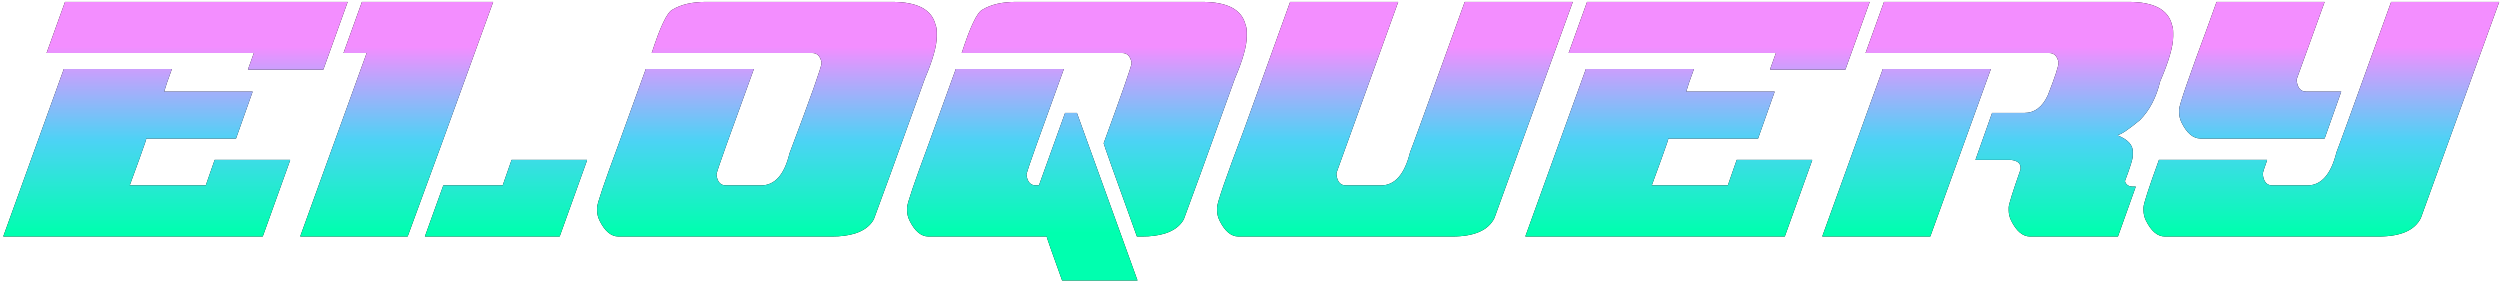<?xml version="1.0" encoding="UTF-8"?>
<svg width="444px" height="50px" viewBox="0 0 444 50" version="1.1" xmlns="http://www.w3.org/2000/svg" xmlns:xlink="http://www.w3.org/1999/xlink">
    <title>ELOQUERY</title>
    <defs>
        <linearGradient x1="50%" y1="16.109%" x2="50%" y2="82.755%" id="linearGradient-1">
            <stop stop-color="#F38EFF" offset="0%"></stop>
            <stop stop-color="#4CD3F5" offset="50.519%"></stop>
            <stop stop-color="#00FFAF" offset="100%"></stop>
        </linearGradient>
        <path d="M95.424,245.363 L99.748,233.34 L49.545,233.34 L46.275,242.41 L83.084,242.41 L82.029,245.363 L95.424,245.363 Z M84.666,275 L89.518,261.5 L89.518,261.395 L76.123,261.395 L74.541,265.93 L61.041,265.93 C62.428,262.157 63.327,259.663 63.736,258.449 L63.81,258.23 C63.933,257.858 63.994,257.647 63.994,257.598 L63.994,257.598 L79.92,257.598 L82.873,249.266 L67.158,249.266 C67.369,248.492 67.826,247.156 68.529,245.258 L68.529,245.258 L49.334,245.258 L38.576,275 L84.666,275 Z M110.4,275 C113.564,266.469 118.627,252.582 125.588,233.34 L125.588,233.34 L102.279,233.34 L99.01,242.41 L103.123,242.41 L91.311,275 L110.4,275 Z M137.4,275 L142.252,261.5 L142.252,261.395 L128.857,261.395 L127.275,265.93 L116.729,265.93 L113.459,275 L137.4,275 Z M185.811,275 C187.311,275 188.646,274.824 189.818,274.473 C191.436,273.957 192.561,273.113 193.193,271.941 C194.107,269.551 197.131,261.219 202.264,246.945 C203.67,243.652 204.373,241.156 204.373,239.457 L204.373,239.457 L204.373,238.824 C204.373,238.227 204.303,237.77 204.162,237.453 C203.506,234.711 200.939,233.34 196.463,233.34 L196.463,233.34 L163.346,233.34 C160.932,233.34 158.963,233.797 157.439,234.711 C156.479,235.18 155.248,237.746 153.748,242.41 L153.748,242.41 L182.225,242.41 C183.127,242.41 183.689,242.973 183.912,244.098 L183.912,244.098 L183.912,244.203 C183.912,244.836 182.014,250.18 178.217,260.234 C177.303,264.031 175.615,265.93 173.154,265.93 L173.154,265.93 L166.932,265.93 C165.959,265.93 165.396,265.297 165.244,264.031 L165.244,264.031 L165.244,263.926 C165.42,263.129 167.635,256.906 171.889,245.258 L171.889,245.258 L152.693,245.258 L147.842,258.652 C145.311,265.449 144.045,269.176 144.045,269.832 L144.045,269.832 L144.045,270.359 C144.045,270.969 144.186,271.566 144.467,272.152 C145.404,274.051 146.529,275 147.842,275 L147.842,275 L185.811,275 Z M240.865,275 C242.365,275 243.701,274.824 244.873,274.473 C246.49,273.957 247.615,273.113 248.248,271.941 C249.162,269.551 252.186,261.219 257.318,246.945 C258.725,243.652 259.428,241.156 259.428,239.457 L259.428,239.457 L259.428,238.824 C259.428,238.227 259.357,237.77 259.217,237.453 C258.561,234.711 255.994,233.34 251.518,233.34 L251.518,233.34 L218.4,233.34 C215.986,233.34 214.018,233.797 212.494,234.711 C211.533,235.18 210.303,237.746 208.803,242.41 L208.803,242.41 L237.279,242.41 C238.182,242.41 238.744,242.973 238.967,244.098 L238.967,244.098 L238.967,244.309 C238.779,245.223 237.127,249.934 234.01,258.441 C234.01,258.594 235.979,264.113 239.916,275 L239.916,275 L240.865,275 Z M240.021,282.805 L229.264,253.062 L227.154,253.062 L222.514,265.93 L221.986,265.93 C221.014,265.93 220.451,265.297 220.299,264.031 L220.299,264.031 L220.299,263.926 C220.498,263.094 222.713,256.871 226.943,245.258 L226.943,245.258 L207.748,245.258 L202.896,258.652 C200.365,265.449 199.1,269.176 199.1,269.832 L199.1,269.832 L199.1,270.359 C199.1,270.969 199.24,271.566 199.521,272.152 C200.459,274.051 201.584,275 202.896,275 L202.896,275 L223.885,275 C223.885,275.141 224.799,277.742 226.627,282.805 L226.627,282.805 L240.021,282.805 Z M295.92,275 C299.822,275 302.318,273.91 303.408,271.73 L303.408,271.73 L317.33,233.34 L298.135,233.34 C291.736,251.059 288.502,259.953 288.432,260.023 C287.459,263.961 285.736,265.93 283.264,265.93 L283.264,265.93 L277.041,265.93 C276.068,265.93 275.506,265.297 275.354,264.031 L275.354,264.031 L275.354,263.715 L286.322,233.34 L267.127,233.34 L258.9,256.121 C255.736,264.465 254.154,269.035 254.154,269.832 L254.154,269.832 L254.154,270.359 C254.154,270.969 254.295,271.566 254.576,272.152 C255.514,274.051 256.639,275 257.951,275 L257.951,275 L295.92,275 Z M365.74,245.363 L370.064,233.34 L319.861,233.34 L316.592,242.41 L353.4,242.41 L352.346,245.363 L365.74,245.363 Z M354.982,275 L359.834,261.5 L359.834,261.395 L346.439,261.395 L344.857,265.93 L331.357,265.93 C332.744,262.157 333.643,259.663 334.053,258.449 L334.126,258.23 C334.249,257.858 334.311,257.647 334.311,257.598 L334.311,257.598 L350.236,257.598 L353.189,249.266 L337.475,249.266 C337.686,248.492 338.143,247.156 338.846,245.258 L338.846,245.258 L319.65,245.258 L308.893,275 L354.982,275 Z M414.15,275 L417.314,266.141 L416.787,266.141 C416.107,266.141 415.65,265.859 415.416,265.297 L415.416,265.297 L415.416,265.086 C416.33,262.684 416.787,261.207 416.787,260.656 L416.787,260.656 L416.787,259.918 C416.787,258.746 415.908,257.797 414.15,257.07 L414.15,257.07 L414.15,256.965 C414.713,256.883 416.014,256.004 418.053,254.328 C419.764,252.594 420.959,250.309 421.639,247.473 C423.186,243.887 423.959,241.215 423.959,239.457 L423.959,239.457 L423.959,238.824 C423.959,238.227 423.889,237.77 423.748,237.453 C423.092,234.711 420.525,233.34 416.049,233.34 L416.049,233.34 L372.596,233.34 L369.326,242.41 L401.916,242.41 C402.818,242.41 403.381,242.973 403.604,244.098 C403.604,244.742 402.971,246.676 401.705,249.898 C400.744,252.008 399.338,253.062 397.486,253.062 L397.486,253.062 L391.791,253.062 L388.838,261.395 L395.166,261.395 C396.291,261.535 396.854,261.992 396.854,262.766 L396.854,262.766 L396.854,263.082 C395.447,267.09 394.744,269.34 394.744,269.832 L394.744,269.832 L394.744,270.359 C394.744,270.969 394.885,271.566 395.166,272.152 C396.104,274.051 397.229,275 398.541,275 L398.541,275 L414.15,275 Z M380.822,275 L391.58,245.258 L372.385,245.258 L361.627,275 L380.822,275 Z M450.854,257.598 L453.807,249.266 L447.584,249.266 C446.611,249.266 446.049,248.633 445.896,247.367 L445.896,247.367 L445.896,247.051 L450.854,233.34 L431.658,233.34 L430.182,237.453 C426.736,246.711 425.014,251.703 425.014,252.43 L425.014,252.43 L425.014,252.957 C425.014,253.566 425.154,254.164 425.436,254.75 C426.373,256.648 427.498,257.598 428.811,257.598 L428.811,257.598 L450.854,257.598 Z M460.451,275 C464.354,275 466.85,273.91 467.939,271.73 L467.939,271.73 L481.861,233.34 L462.666,233.34 C456.268,251.059 453.033,259.953 452.963,260.023 C451.99,263.961 450.268,265.93 447.795,265.93 L447.795,265.93 L441.572,265.93 C440.6,265.93 440.037,265.297 439.885,264.031 L439.885,264.031 L439.885,263.82 C439.885,263.621 440.131,262.848 440.623,261.5 L440.623,261.5 L440.623,261.395 L421.428,261.395 C419.6,266.41 418.686,269.223 418.686,269.832 L418.686,269.832 L418.686,270.359 C418.686,270.969 418.826,271.566 419.107,272.152 C420.045,274.051 421.17,275 422.482,275 L422.482,275 L460.451,275 Z" id="path-2"></path>
    </defs>
    <g id="Page-1" stroke="none" stroke-width="1" fill="none" fill-rule="evenodd">
        <g id="Eloquery" transform="translate(-38, -233)" fill-rule="nonzero">
            <g id="ELOQUERY">
                <use fill="#000000" xlink:href="#path-2"></use>
                <use fill="url(#linearGradient-1)" xlink:href="#path-2"></use>
            </g>
        </g>
    </g>
</svg>